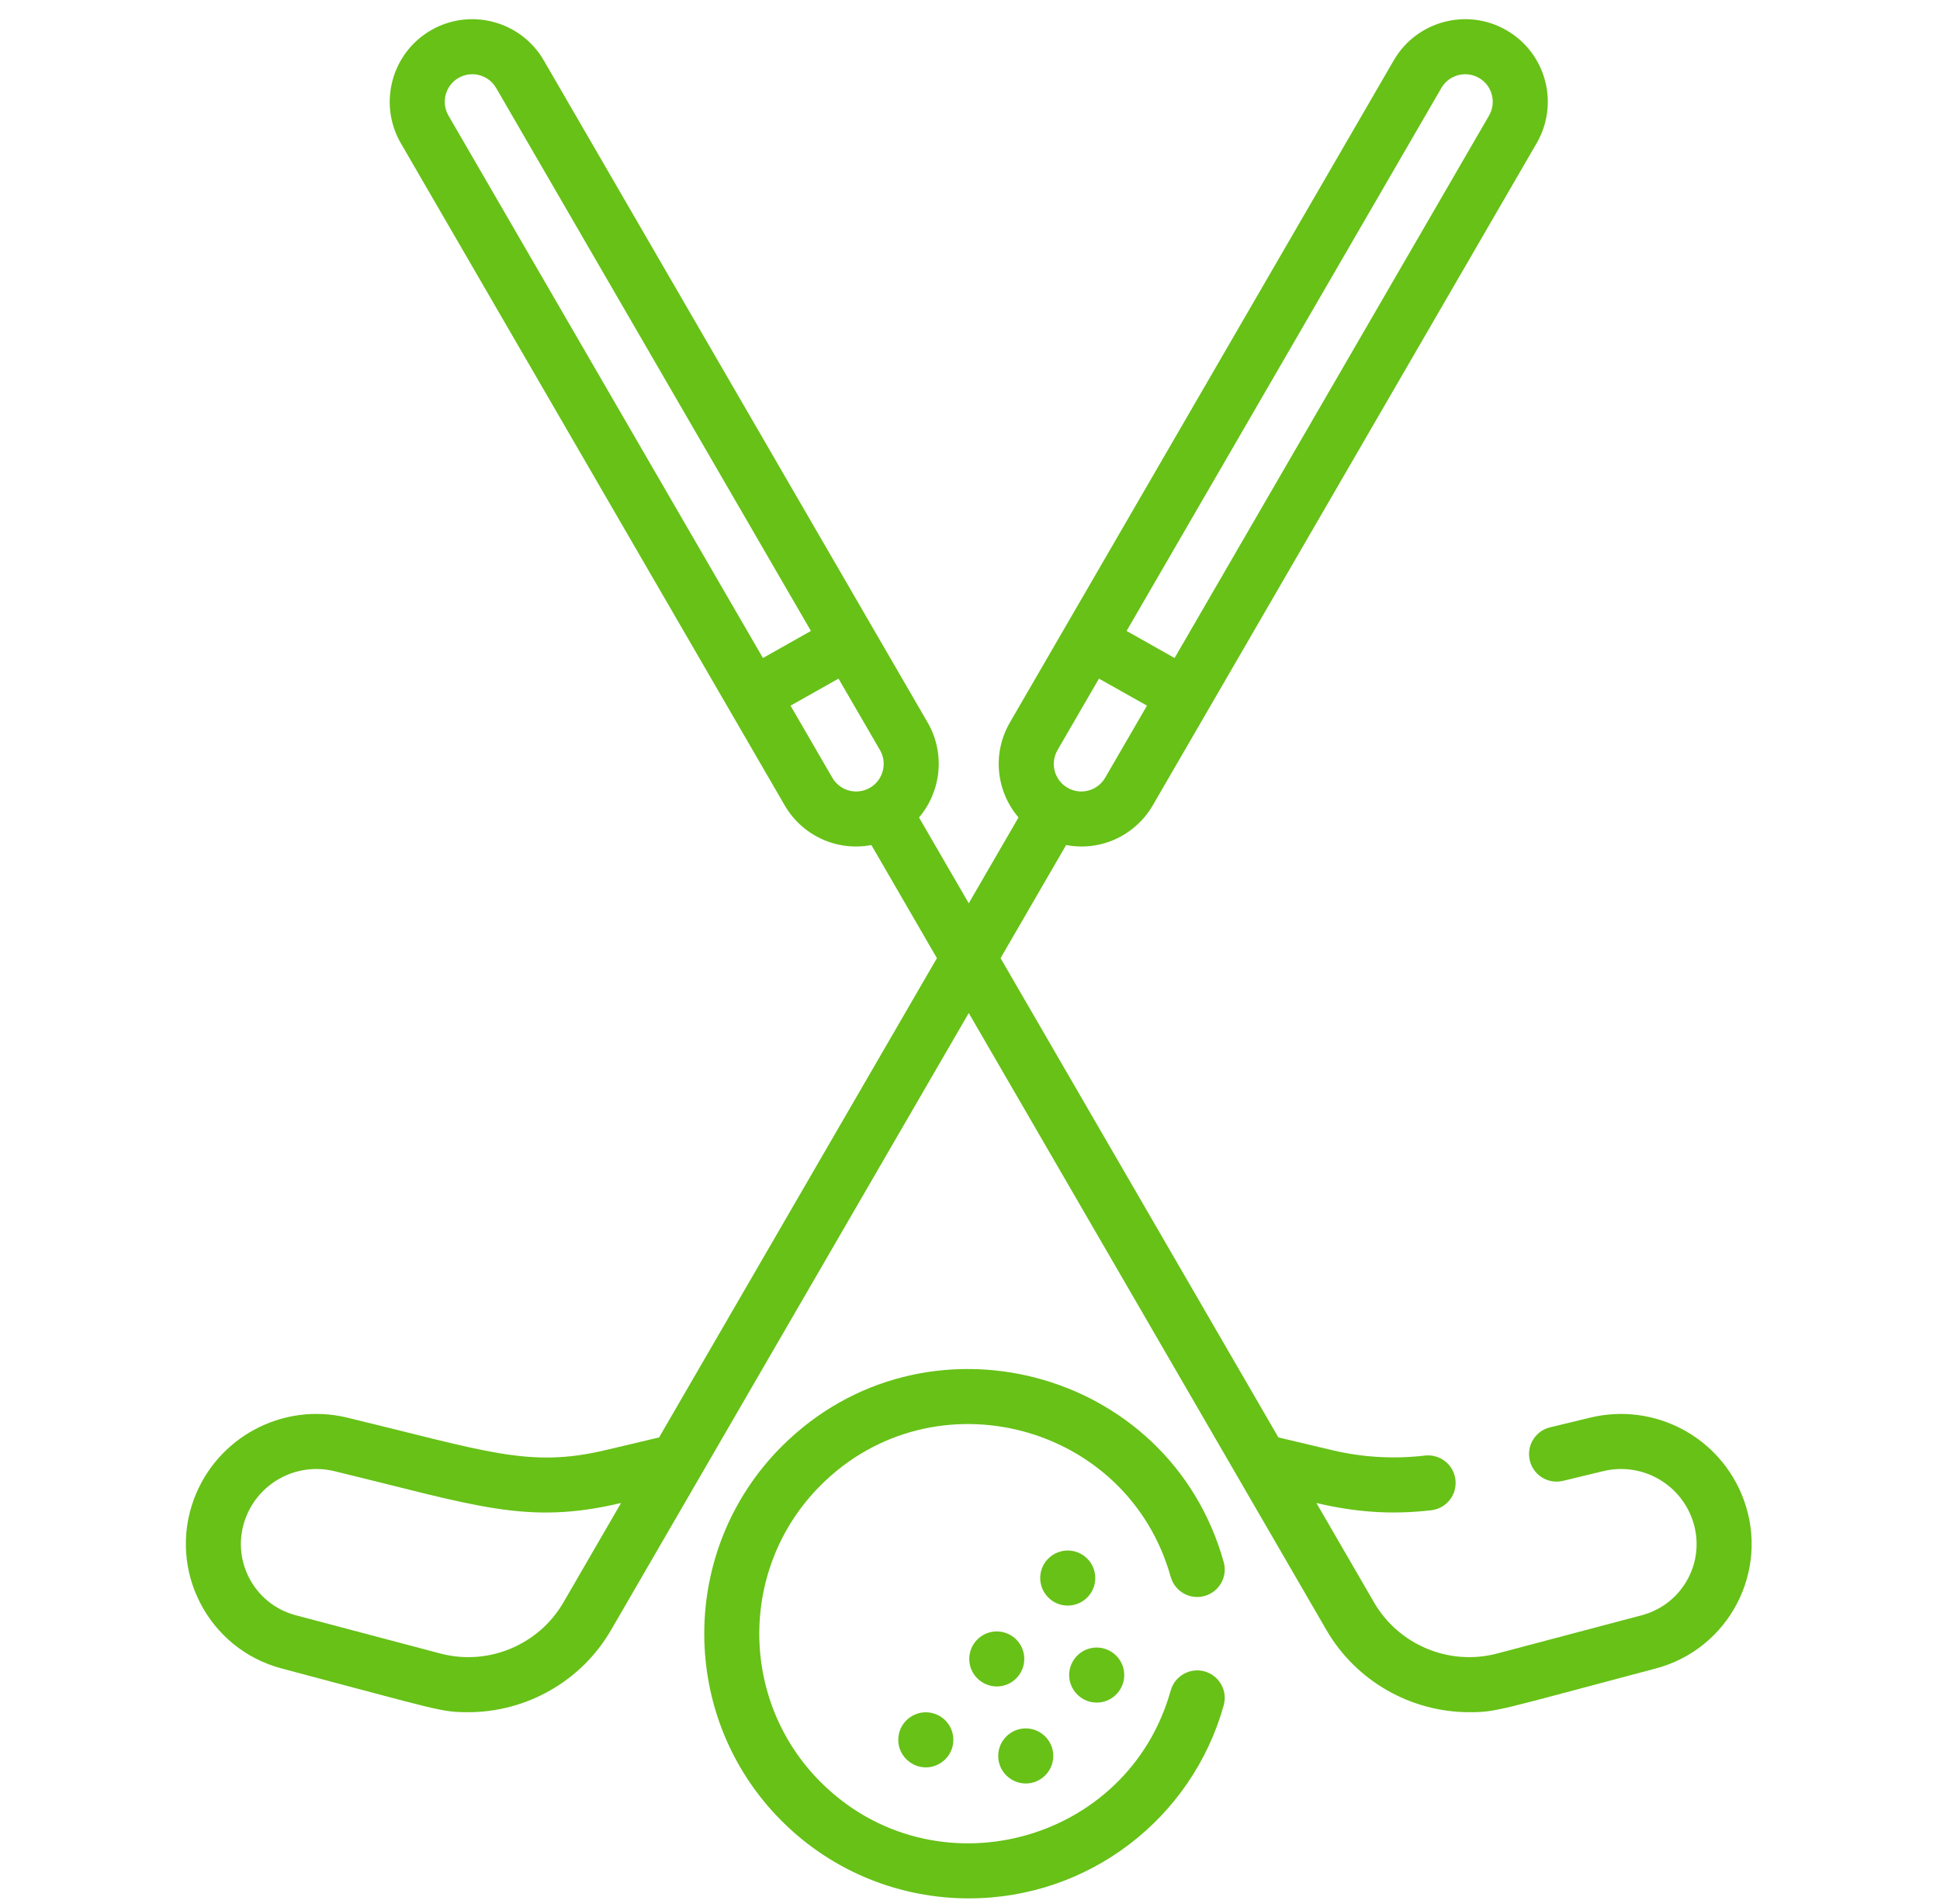 <svg width="53" height="52" viewBox="0 0 53 52" fill="none" xmlns="http://www.w3.org/2000/svg">
<g clip-path="url(#clip0)">
<path d="M25.44 46.782C25.018 46.699 24.628 46.985 24.556 47.372C24.458 47.84 24.828 48.272 25.293 48.272C25.696 48.272 26.045 47.944 26.045 47.52C26.045 47.179 25.814 46.86 25.44 46.782Z" fill="#67C117"/>
<path d="M27.983 45.31C27.983 44.969 27.751 44.651 27.378 44.573C26.917 44.482 26.48 44.832 26.48 45.31C26.48 45.736 26.829 46.062 27.232 46.062C27.652 46.062 27.983 45.717 27.983 45.31Z" fill="#67C117"/>
<path d="M28.023 48.712C28.43 48.712 28.775 48.38 28.775 47.96C28.775 47.602 28.526 47.296 28.169 47.222C27.707 47.13 27.271 47.484 27.271 47.96C27.271 48.379 27.614 48.712 28.023 48.712Z" fill="#67C117"/>
<path d="M29.962 46.502C30.382 46.502 30.714 46.158 30.714 45.751C30.714 45.279 30.282 44.922 29.814 45.013C29.441 45.091 29.209 45.413 29.209 45.751C29.209 46.159 29.542 46.502 29.962 46.502Z" fill="#67C117"/>
<path d="M29.922 43.101C29.922 42.759 29.689 42.44 29.317 42.363C28.863 42.272 28.418 42.619 28.418 43.101C28.418 43.511 28.752 43.853 29.17 43.853C29.578 43.853 29.922 43.523 29.922 43.101Z" fill="#67C117"/>
<path d="M43.447 38.719L42.348 38.984C41.944 39.081 41.696 39.488 41.794 39.892C41.891 40.295 42.298 40.544 42.701 40.446L43.8 40.181C44.82 39.934 45.862 40.491 46.225 41.475C46.637 42.591 46 43.813 44.852 44.117L40.902 45.162C39.599 45.507 38.215 44.933 37.538 43.766L35.964 41.051C36.98 41.292 37.98 41.381 39.103 41.249C39.515 41.201 39.811 40.827 39.762 40.415C39.714 40.002 39.34 39.708 38.928 39.756C38.08 39.855 37.229 39.806 36.398 39.609L34.925 39.26L27.335 26.17L29.126 23.081C29.486 23.149 29.843 23.128 30.178 23.03C30.713 22.873 31.196 22.51 31.493 21.997C31.951 21.209 41.253 5.166 41.98 3.912C42.606 2.833 42.239 1.454 41.16 0.828C40.084 0.204 38.701 0.572 38.077 1.648L27.59 19.733C27.102 20.575 27.212 21.608 27.825 22.327L26.466 24.671L25.107 22.328C25.709 21.62 25.834 20.582 25.342 19.733L14.855 1.648C14.231 0.572 12.847 0.204 11.771 0.828C10.695 1.452 10.327 2.835 10.951 3.912C11.682 5.173 20.985 21.216 21.438 21.997C21.909 22.809 22.845 23.261 23.806 23.081L25.596 26.17L18.006 39.26L16.533 39.609C14.45 40.102 13.296 39.639 9.484 38.719C7.723 38.293 5.922 39.255 5.295 40.955C4.579 42.899 5.693 45.041 7.695 45.571C12.01 46.713 12.037 46.765 12.791 46.765C14.369 46.765 15.876 45.931 16.694 44.52C16.988 44.014 26.466 27.669 26.466 27.669C26.466 27.669 35.941 44.01 36.237 44.52C37.056 45.931 38.562 46.765 40.141 46.765C40.895 46.765 40.922 46.712 45.237 45.57C47.235 45.042 48.355 42.902 47.636 40.955C47.01 39.255 45.208 38.294 43.447 38.719ZM39.378 2.402C39.586 2.043 40.047 1.921 40.406 2.129C40.766 2.337 40.888 2.797 40.68 3.157L32.089 17.972L30.778 17.233L39.378 2.402ZM28.891 20.488L30.023 18.535L31.335 19.273L30.192 21.243C29.987 21.596 29.53 21.728 29.164 21.516C28.805 21.307 28.682 20.847 28.891 20.488ZM20.843 17.972L12.252 3.157C12.044 2.798 12.166 2.337 12.525 2.129C12.884 1.921 13.346 2.043 13.554 2.402L22.154 17.233L20.843 17.972ZM23.767 21.516C23.401 21.728 22.944 21.596 22.739 21.243L21.597 19.273L22.908 18.535L24.041 20.488C24.249 20.847 24.126 21.308 23.767 21.516ZM15.393 43.766C14.716 44.933 13.334 45.507 12.029 45.162L8.079 44.117C6.93 43.812 6.295 42.589 6.706 41.475C7.069 40.489 8.113 39.935 9.131 40.181C12.99 41.113 14.372 41.667 16.967 41.051L15.393 43.766Z" fill="#67C117"/>
<path d="M32.91 43.59C33.31 43.478 33.544 43.063 33.431 42.664C31.94 37.341 25.247 35.615 21.355 39.507C18.535 42.327 18.535 46.916 21.355 49.735C22.765 51.145 24.617 51.851 26.469 51.85C29.752 51.85 32.567 49.661 33.431 46.579C33.544 46.178 33.31 45.764 32.91 45.651C32.51 45.539 32.095 45.773 31.983 46.173C30.805 50.379 25.506 51.759 22.418 48.672C20.185 46.438 20.185 42.804 22.418 40.57C25.506 37.482 30.805 38.864 31.983 43.069C32.096 43.469 32.511 43.703 32.91 43.59Z" fill="#67C117"/>
</g>
<defs>
<clipPath id="clip0">
<rect width="51.326" height="51.326" fill="white" transform="translate(0.766 0.524)"/>
</clipPath>
</defs>
</svg>
